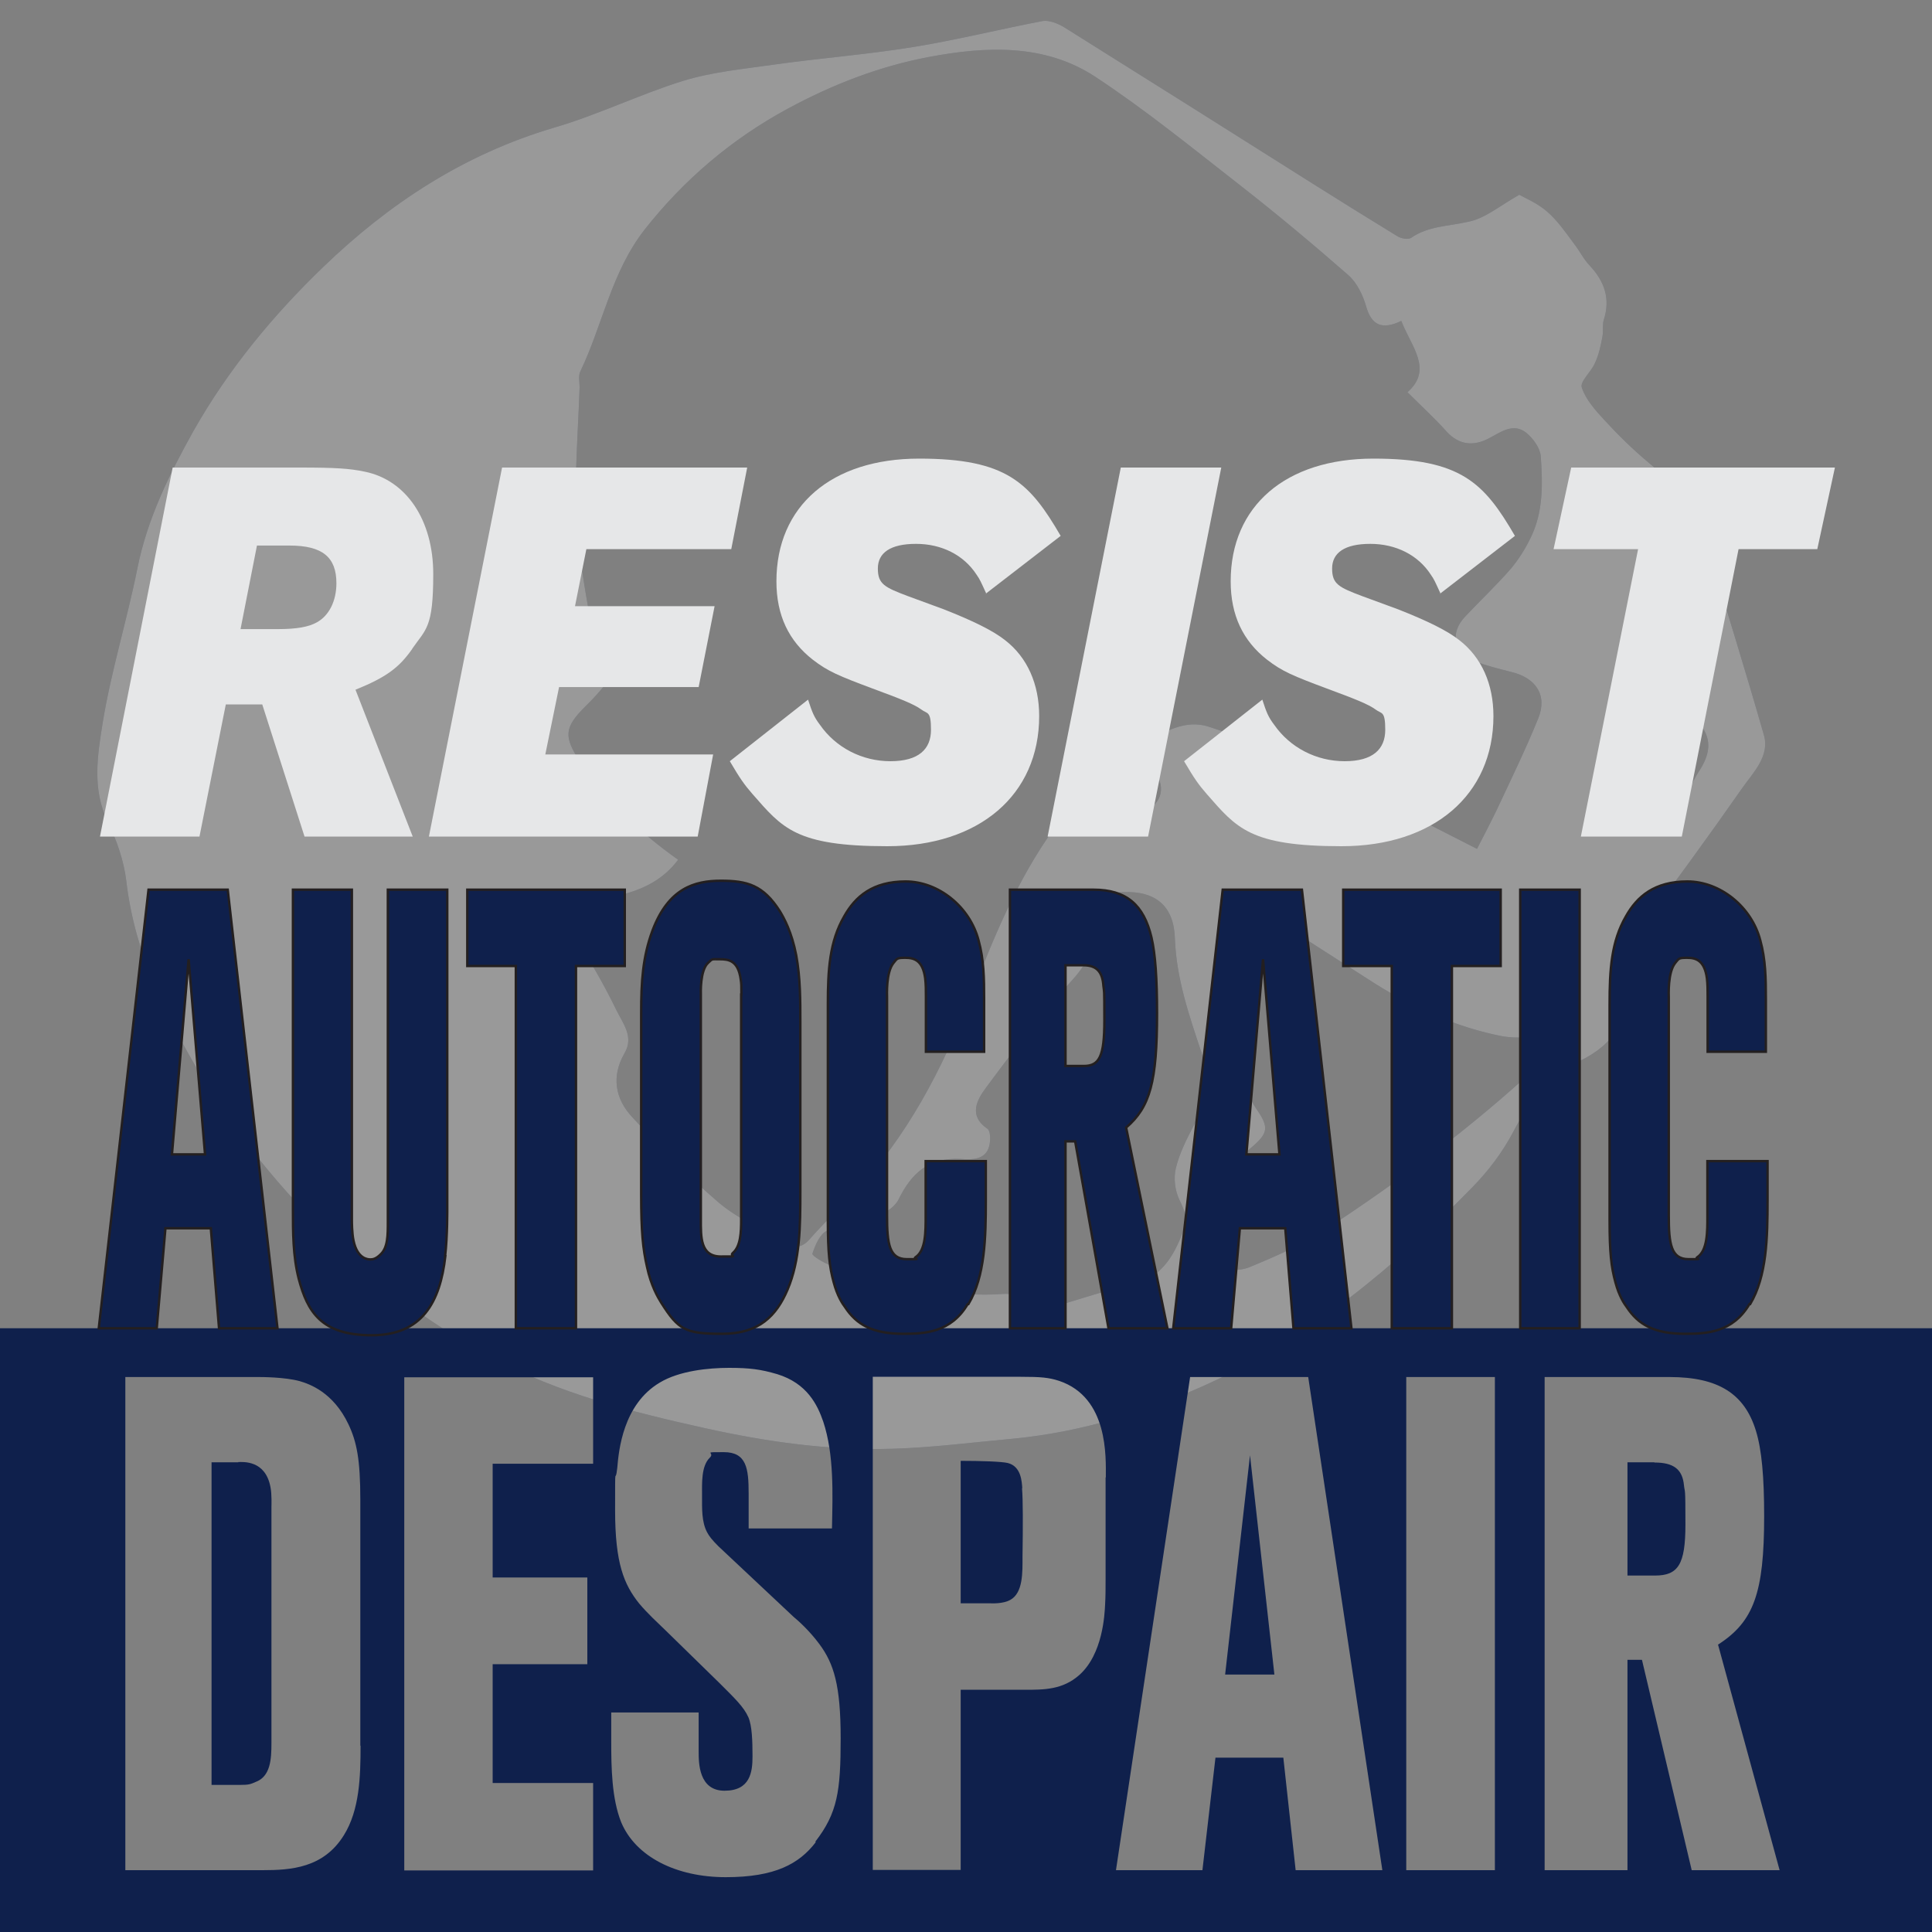 
<svg xmlns="http://www.w3.org/2000/svg" version="1.1" viewBox="0 0 800 800">
  <rect x="0" y="0" width="800" height="800" fill="#808080" stroke="none"/>
  <defs>
    <style>
		#wordmark {
		  --navy: #0f204c;
		}
      .cls-1 {
        stroke: #231f20;
        stroke-miterlimit: 10;
      }

      .cls-1, .cls-2 {
        fill: #0f204c;
      }

      .cls-3 {
        isolation: isolate;
      }

      .cls-4 {
        fill: #fff;
      }

      .cls-5 {
        mix-blend-mode: lighten;
        opacity: .2;
      }

      .cls-6 {
        fill: #e6e7e8;
      }

      .cls-7 {
        display: none;
      }
    </style>
  </defs>
  <g id="wordmark" class="wordmark">
    <g id="moonmaiden" class="cls-5">
      <path id="moonmaiden-2" data-name="moonmaiden" class="cls-2" d="M629,80.6c2.5,1.4,7.6,3.5,11.6,7,4.4,3.8,7.8,8.8,11.3,13.5,2.2,2.8,3.8,6.2,6.3,8.8,6.2,6.6,8.7,13.8,5.9,22.5-.7,2.2-.1,4.8-.6,7.2-.7,3.7-1.5,7.4-3.1,10.8-1.6,3.7-6.3,7.6-5.4,10.1,1.6,4.9,5.6,9.4,9.4,13.5,5.7,6.2,11.7,12.1,18.3,17.6,11.7,9.7,20.2,21.2,24.5,35.4,7.8,25.8,15.8,51.5,23.2,77.4,2.5,8.8-4.5,15.5-9.1,22.1-13.4,19.2-27.3,38.2-41.2,57-5.1,6.9-8.9,13.9-7.5,22.6,2.6,15.7-4.1,26.3-18.6,33.3-12.9,6.2-20.8,16.7-27.3,29.1-4.4,8.4-10.4,16.4-17.2,23.3-31.7,32.4-66.3,61.5-108.6,80.9-25.7,11.8-52.5,20.2-81.1,23-16.7,1.5-33.4,3.7-50.2,4.2-26.4.8-52.4-2.9-78-8.6-30.2-6.7-60.3-14.3-87.7-29.1-19.1-10.3-36.7-22.2-52.7-36.4-26.1-23.2-49-49-66.8-78.5-15.4-25.7-28.6-52.3-32.1-82.5-1-8.4-4-16.9-7.6-24.4-6.7-13.6-4.3-27.7-2.2-41,3.5-21.5,10.1-42.6,14.4-64.1,4.1-20.5,13.2-38.9,23.3-57,14.2-25.1,32.7-47.6,53.7-67.8,27-26,57.9-46.5,95.4-57.6,18.2-5.3,35.5-13.8,53.5-19.4,12-3.7,24.8-4.9,37.3-6.7,19.2-2.7,38.7-4.2,57.9-7.3,18-2.9,35.9-7.4,53.8-10.8,2.6-.4,6.2,1,8.7,2.5,34.3,21.5,68.7,43.1,103,64.8,11.6,7.3,23.3,14.6,35.1,21.8,1.6,1,4.5,1.5,5.7.7,7-4.9,15.4-4.8,23.3-6.6,7.2-1.3,13.1-6.5,21.4-11.2ZM580.2,132.9c-7.9,3.8-12.3,1.8-14.5-6-1.3-4.6-3.8-9.8-7.3-12.9-14.4-12.6-29.2-25-44.3-36.8-20-15.6-39.6-31.6-60.7-45.5-20.8-13.6-45-12.6-68.8-8.1-20.7,3.9-40.1,11.5-58.4,21.4-23.3,12.6-43.1,29.5-59.3,50.1-13.8,17.7-17.3,39.3-26.6,58.7-.9,1.8-.3,4.4-.3,6.5-.4,12.5-1.3,25.1-1.5,37.6,0,10.1.3,20.4,1.5,30.5,1.5,12.8,4,25.4,6.2,38.2.4,2.4,1.3,6.3,2.9,6.7,7.5,2,4.4,5.9,2.1,9.3-2.5,3.5-5.6,6.7-8.7,9.8-8.9,8.8-9.2,12.6-2.3,23,10.7,16.2,24.8,29.4,40.6,40.6-5.7,7.6-13.2,11.7-22.3,14.2-7,2-13.6,5.3-20.4,8.1-4,1.7-3.7,3.5-1.5,7,6.6,10.7,13.1,21.5,18.5,32.7,2.6,5.5,7.6,11.2,3.5,18.1-5.6,9.7-3.8,19,3.2,26.5,11.3,12.2,22.9,24.3,35.5,35.1,8.1,6.9,18.2,11.4,27.6,17,3.8,2.2,7,2.2,10.3-1.5,5.7-6.5,11.9-12.5,17.9-18.7,22.6-23.7,37-51.8,48.7-81.5,9.5-24.3,19.2-48.5,34.8-70.1,2.8-3.8,5.4-5.3,10.3-5.3,8.2,0,16.6-.1,24.8-1.5,8.9-1.5,11.7-9.8,6.3-16.7-4.1-5.2-4.4-11.5.1-14,7.2-4.1,14.8-7.3,23.3-4.2,12.2,4.2,24.6,7.7,36.1,13.1,24.9,11.8,49.4,24.7,74.1,37.2,2.5-4.9,5.4-10.4,8.1-16,5.9-12.6,12-25.1,17.2-37.9,4-9.7-.9-17-11.3-19.4-5-1.3-10.1-2.5-14.8-4.4-8.9-3.7-10.6-11.7-4.1-18.5,6.2-6.6,12.9-12.9,18.9-19.8,3.2-3.8,5.9-8.1,8.1-12.6,5.4-10.8,5.1-22.5,4.3-34-.3-3.4-3.1-7.3-6-9.7-5.3-4.2-10.4-.4-15.1,2.1-6.9,3.8-12.9,2.8-17.8-2.5-5-5.6-10.6-10.7-16.3-16.4,10.7-9.4,1.6-18.8-2.5-29.4ZM439.6,540.1c8.9-2.5,18-5.8,27.4-7.6,13.5-2.7,18.8-11.8,23-22.8,1.9-4.9.6-8.4-1.6-12.8-1.9-3.9-2.5-9.1-1.5-13.2,1.5-6.2,4.5-12.1,7.5-17.8,5-9.7,6.6-19.1,3.1-30.1-5.1-15.3-10.4-30.6-11-47.2-.4-13.1-7.6-19.8-21.6-19.2-8.4.4-10,1.8-10.1,9.8-.3,10.1-3.4,18.5-10.7,26.5-12.9,14.2-24.6,29.5-35.9,44.8-3.4,4.6-7.5,11.4.7,16.9,1.3,1,1.3,4.9.7,7.2-1.5,5.9-7.6,5.6-11.7,5.3-13.5-.7-20.5,6-25.8,16.7-1.8,3.7-6.9,6.5-11,8.1-5.9,2.2-12.8,2.2-18.5,4.8-3.1,1.4-5,6-6.2,9.6-.3.8,4.7,3.9,7.5,4.8,5.4,1.7,11.1,2.4,16.6,3.9,17.8,5.2,35.6,9.4,54.6,8,3.7-.3,7.3.8,11,1.5,4.3,1,8.4,1.8,13.5,2.7ZM520.5,375.8c3.5,14.6,0,28.4-2.5,42.1-2.6,14.2-6.9,28.4,2.8,42.1,5.4,7.9,3.5,10-4.3,16.6-6.3,5.3-15,9.7-14.5,19.9.4,9.6.1,19.2.1,29.5,5-.3,10.7.6,15.3-1.3,10.9-4.5,21.9-9.3,31.5-15.6,31.2-20.4,60.9-42.7,88-67.8,3.5-3.2,7.3-5.9,4.3-12.1-6,0-12.8,1-19.1-.1-18.9-3.7-36.2-11.5-52.4-21.6-16.3-10.4-32.6-20.9-49.3-31.7ZM687.1,345.8c3.4-4.6,6.6-8.4,9.2-12.8,2.6-4.4,4.3-9.1,7-13.3,8.5-12.6,2.9-20.2-9.7-28.5-2.1,17.8-4.4,36-6.6,54.6Z"/>
      <path id="moonmaiden-3" data-name="moonmaiden" class="cls-4" d="M629,80.6c2.5,1.4,7.6,3.5,11.6,7,4.4,3.8,7.8,8.8,11.3,13.5,2.2,2.8,3.8,6.2,6.3,8.8,6.2,6.6,8.7,13.8,5.9,22.5-.7,2.2-.1,4.8-.6,7.2-.7,3.7-1.5,7.4-3.1,10.8-1.6,3.7-6.3,7.6-5.4,10.1,1.6,4.9,5.6,9.4,9.4,13.5,5.7,6.2,11.7,12.1,18.3,17.6,11.7,9.7,20.2,21.2,24.5,35.4,7.8,25.8,15.8,51.5,23.2,77.4,2.5,8.8-4.5,15.5-9.1,22.1-13.4,19.2-27.3,38.2-41.2,57-5.1,6.9-8.9,13.9-7.5,22.6,2.6,15.7-4.1,26.3-18.6,33.3-12.9,6.2-20.8,16.7-27.3,29.1-4.4,8.4-10.4,16.4-17.2,23.3-31.7,32.4-66.3,61.5-108.6,80.9-25.7,11.8-52.5,20.2-81.1,23-16.7,1.5-33.4,3.7-50.2,4.2-26.4.8-52.4-2.9-78-8.6-30.2-6.7-60.3-14.3-87.7-29.1-19.1-10.3-36.7-22.2-52.7-36.4-26.1-23.2-49-49-66.8-78.5-15.4-25.7-28.6-52.3-32.1-82.5-1-8.4-4-16.9-7.6-24.4-6.7-13.6-4.3-27.7-2.2-41,3.5-21.5,10.1-42.6,14.4-64.1,4.1-20.5,13.2-38.9,23.3-57,14.2-25.1,32.7-47.6,53.7-67.8,27-26,57.9-46.5,95.4-57.6,18.2-5.3,35.5-13.8,53.5-19.4,12-3.7,24.8-4.9,37.3-6.7,19.2-2.7,38.7-4.2,57.9-7.3,18-2.9,35.9-7.4,53.8-10.8,2.6-.4,6.2,1,8.7,2.5,34.3,21.5,68.7,43.1,103,64.8,11.6,7.3,23.3,14.6,35.1,21.8,1.6,1,4.5,1.5,5.7.7,7-4.9,15.4-4.8,23.3-6.6,7.2-1.3,13.1-6.5,21.4-11.2ZM580.2,132.9c-7.9,3.8-12.3,1.8-14.5-6-1.3-4.6-3.8-9.8-7.3-12.9-14.4-12.6-29.2-25-44.3-36.8-20-15.6-39.6-31.6-60.7-45.5-20.8-13.6-45-12.6-68.8-8.1-20.7,3.9-40.1,11.5-58.4,21.4-23.3,12.6-43.1,29.5-59.3,50.1-13.8,17.7-17.3,39.3-26.6,58.7-.9,1.8-.3,4.4-.3,6.5-.4,12.5-1.3,25.1-1.5,37.6,0,10.1.3,20.4,1.5,30.5,1.5,12.8,4,25.4,6.2,38.2.4,2.4,1.3,6.3,2.9,6.7,7.5,2,4.4,5.9,2.1,9.3-2.5,3.5-5.6,6.7-8.7,9.8-8.9,8.8-9.2,12.6-2.3,23,10.7,16.2,24.8,29.4,40.6,40.6-5.7,7.6-13.2,11.7-22.3,14.2-7,2-13.6,5.3-20.4,8.1-4,1.7-3.7,3.5-1.5,7,6.6,10.7,13.1,21.5,18.5,32.7,2.6,5.5,7.6,11.2,3.5,18.1-5.6,9.7-3.8,19,3.2,26.5,11.3,12.2,22.9,24.3,35.5,35.1,8.1,6.9,18.2,11.4,27.6,17,3.8,2.2,7,2.2,10.3-1.5,5.7-6.5,11.9-12.5,17.9-18.7,22.6-23.7,37-51.8,48.7-81.5,9.5-24.3,19.2-48.5,34.8-70.1,2.8-3.8,5.4-5.3,10.3-5.3,8.2,0,16.6-.1,24.8-1.5,8.9-1.5,11.7-9.8,6.3-16.7-4.1-5.2-4.4-11.5.1-14,7.2-4.1,14.8-7.3,23.3-4.2,12.2,4.2,24.6,7.7,36.1,13.1,24.9,11.8,49.4,24.7,74.1,37.2,2.5-4.9,5.4-10.4,8.1-16,5.9-12.6,12-25.1,17.2-37.9,4-9.7-.9-17-11.3-19.4-5-1.3-10.1-2.5-14.8-4.4-8.9-3.7-10.6-11.7-4.1-18.5,6.2-6.6,12.9-12.9,18.9-19.8,3.2-3.8,5.9-8.1,8.1-12.6,5.4-10.8,5.1-22.5,4.3-34-.3-3.4-3.1-7.3-6-9.7-5.3-4.2-10.4-.4-15.1,2.1-6.9,3.8-12.9,2.8-17.8-2.5-5-5.6-10.6-10.7-16.3-16.4,10.7-9.4,1.6-18.8-2.5-29.4ZM439.6,540.1c8.9-2.5,18-5.8,27.4-7.6,13.5-2.7,18.8-11.8,23-22.8,1.9-4.9.6-8.4-1.6-12.8-1.9-3.9-2.5-9.1-1.5-13.2,1.5-6.2,4.5-12.1,7.5-17.8,5-9.7,6.6-19.1,3.1-30.1-5.1-15.3-10.4-30.6-11-47.2-.4-13.1-7.6-19.8-21.6-19.2-8.4.4-10,1.8-10.1,9.8-.3,10.1-3.4,18.5-10.7,26.5-12.9,14.2-24.6,29.5-35.9,44.8-3.4,4.6-7.5,11.4.7,16.9,1.3,1,1.3,4.9.7,7.2-1.5,5.9-7.6,5.6-11.7,5.3-13.5-.7-20.5,6-25.8,16.7-1.8,3.7-6.9,6.5-11,8.1-5.9,2.2-12.8,2.2-18.5,4.8-3.1,1.4-5,6-6.2,9.6-.3.8,4.7,3.9,7.5,4.8,5.4,1.7,11.1,2.4,16.6,3.9,17.8,5.2,35.6,9.4,54.6,8,3.7-.3,7.3.8,11,1.5,4.3,1,8.4,1.8,13.5,2.7ZM520.5,375.8c3.5,14.6,0,28.4-2.5,42.1-2.6,14.2-6.9,28.4,2.8,42.1,5.4,7.9,3.5,10-4.3,16.6-6.3,5.3-15,9.7-14.5,19.9.4,9.6.1,19.2.1,29.5,5-.3,10.7.6,15.3-1.3,10.9-4.5,21.9-9.3,31.5-15.6,31.2-20.4,60.9-42.7,88-67.8,3.5-3.2,7.3-5.9,4.3-12.1-6,0-12.8,1-19.1-.1-18.9-3.7-36.2-11.5-52.4-21.6-16.3-10.4-32.6-20.9-49.3-31.7ZM687.1,345.8c3.4-4.6,6.6-8.4,9.2-12.8,2.6-4.4,4.3-9.1,7-13.3,8.5-12.6,2.9-20.2-9.7-28.5-2.1,17.8-4.4,36-6.6,54.6Z"/>
    </g>
    <g id="copy">
      <g id="despair">
        <g id="despair-backer">
          <path id="background-path" class="cls-2" d="M0,550v250h800v-250H0ZM149.3,722.9c0,12.7-.4,26.6-6.9,37-8.4,13.6-21.9,14.5-33.7,14.5h-56.8v-204.2h55.3c1.1,0,10.7,0,16.9,1.7,4.1,1.2,13.9,4.6,20.2,17.9,3.4,7.2,4.9,14.5,4.9,31.2v101.8ZM245.6,606.1h-41.6v47.1h39.2v35.9h-39.2v49.2h41.6v36.2h-78.2v-204.2h78.2v35.9ZM337.8,762.8c-6.9,9-16.9,14.5-37.3,14.5s-37.3-8.4-43.3-22.8c-3.9-9.8-4.1-22.6-4.1-33.3v-12.1h36.2v16.2c0,4.6,0,16.2,10.7,16.2s11.6-7.8,11.6-14.2-.2-12.7-1.7-16.2c-1.9-4.3-5.6-7.8-12-14.2l-21.9-21.4c-3.9-3.8-7.7-7.2-11.4-11.6-6.2-7.8-9.9-16.5-9.9-38.5s0-9.5.9-17.6c.6-7.2,2.4-26.3,17.6-35.3,8.1-4.9,20.2-6.1,28.7-6.1s13.1.6,19.9,2.6c12.4,3.8,16.7,12.7,19.1,19.7,4.5,13.6,3.9,29.8,3.6,44.2h-34.5v-14.5c0-10.4-.9-17.1-10.3-17.1s-3.4,0-5.8,2.3c-3.6,3.5-3.2,10.7-3.2,15.9s-.2,10.7,2.1,15c.9,1.7,2.1,3.2,4.7,5.8l31.1,29.2c1.7,1.4,6.4,5.5,10.7,11.3,6,8.1,8.8,17.1,8.8,39s-1.3,30.9-10.5,42.8ZM457.8,611.8v42.2c0,3.5,0,6.9-.2,10.4-.2,4-.9,20.5-10.7,29.2-6.9,6.1-14.6,6.1-22.5,6.1h-26.6v74.6h-36.4v-204.2h61.1c8.6,0,11.8.3,16.1,1.7,20.4,6.9,19.3,31.5,19.3,39.9ZM536.5,774.4l-5.1-46.6h-28.1l-5.4,46.6h-35.8l30.7-204.2h48.9l30.7,204.2h-35.8ZM619,774.4h-36.7v-204.2h36.7v204.2ZM700.5,774.4l-20.6-87.1h-6v87.1h-34.3v-204.2h51.7c20.2,0,31.1,6.9,35.8,22.3,2.4,7.8,3.4,19.1,3.4,35.3,0,31.8-4.3,43.7-19.1,53.2l25.5,93.4h-36.4Z"/>
          <path id="p-path" class="cls-2" d="M423.3,616.2c-.2-2.6-.4-9-6-10.4-2.4-.6-11.1-.9-19.5-.9v59h12.4c.2,0,5.1.3,8.1-1.4,5.4-2.9,5.1-11.6,5.1-17.9.2-13,.2-23.7-.2-28.3Z"/>
          <polygon id="a-path" class="cls-2" points="507.3 693.4 527.7 693.4 517.6 602.6 507.3 693.4"/>
          <path id="d-path" class="cls-2" d="M98.7,605.5h-11.1v133.6h11.6c3.9,0,4.5-.3,6.6-1.2,6.2-2.3,6.6-9.3,6.6-16.2v-97.8c0-.3.2-5.2-.4-8.1-2.1-11.3-11.4-10.4-13.3-10.4Z"/>
          <path id="r-path" class="cls-2" d="M685,605.5h-11.1v46.9h11.4c9.6,0,12.6-4.6,12.6-21.1s-.2-12.7-.6-16.2c-.6-6.7-4.3-9.5-12.2-9.5Z"/>
        </g>
      </g>
      <g id="autocratic">
        <g id="word">
          <path class="cls-1" d="M724.4,540c-7,11.8-17.8,12.3-26.7,12.3-12.8,0-19.4-3.9-24.1-11.1-1-1.3-3.2-4.6-4.7-10.3-1.7-6.2-2.4-12.1-2.4-25.5v-89.5c0-14.4.7-26,6.8-36.5,4.6-8.2,11.8-14.4,25.4-14.4s26.6,10.5,30.2,24.4c2.2,8,2.3,15.7,2.3,24.2v21.9h-24.1v-22.9c0-2.6,0-4.9-.3-7.5-1-7.5-4.6-8.5-8.2-8.5s-3.4.3-4.9,2.1c-3.2,3.9-2.7,13.4-2.7,14.4v90.3c0,11.6.9,18,8.2,18s2.2,0,3.6-.8c4.3-2.8,4.2-10.8,4.2-17.2v-22.6h24.9v16.2c0,15.4-.3,31.4-7.2,43Z"/>
          <path class="cls-1" d="M629.5,550v-181.6h24.6v181.6h-24.6Z"/>
          <path class="cls-1" d="M601.2,400v150h-24.9v-150h-20.1v-31.6h65.2v31.6h-20.3Z"/>
          <path class="cls-1" d="M535.6,550l-3.4-41.4h-18.8l-3.6,41.4h-24l20.5-181.6h32.8l20.5,181.6h-24ZM523,397.2l-6.9,80.8h13.7l-6.8-80.8Z"/>
          <path class="cls-1" d="M459,550l-13.8-77.4h-4v77.4h-23v-181.6h34.6c13.5,0,20.8,6.2,24,19.8,1.6,6.9,2.3,17,2.3,31.4,0,28.3-2.9,38.8-12.8,47.3l17.1,83.1h-24.4ZM456.9,408.2c-.4-5.9-2.9-8.5-8.2-8.5h-7.5v41.7h7.6c6.5,0,8.5-4.1,8.5-18.8s-.1-11.3-.4-14.4Z"/>
          <path class="cls-1" d="M400.7,540c-7,11.8-17.8,12.3-26.7,12.3-12.8,0-19.4-3.9-24.1-11.1-1-1.3-3.2-4.6-4.7-10.3-1.7-6.2-2.4-12.1-2.4-25.5v-89.5c0-14.4.7-26,6.8-36.5,4.6-8.2,11.8-14.4,25.4-14.4s26.6,10.5,30.2,24.4c2.2,8,2.3,15.7,2.3,24.2v21.9h-24.1v-22.9c0-2.6,0-4.9-.3-7.5-1-7.5-4.6-8.5-8.2-8.5s-3.4.3-4.9,2.1c-3.2,3.9-2.7,13.4-2.7,14.4v90.3c0,11.6.9,18,8.2,18s2.2,0,3.6-.8c4.3-2.8,4.2-10.8,4.2-17.2v-22.6h24.9v16.2c0,15.4-.3,31.4-7.2,43Z"/>
          <path class="cls-1" d="M326.1,534c-4.6,10.8-11.8,18.3-27,18.3s-18.1-1.5-25.3-12.9c-1.3-2.1-4.2-6.9-5.9-14.9-1.7-7.5-2.4-14.4-2.4-30.1v-74.9c0-12.9.6-23.2,4.7-34.2,6.6-17.5,17.4-20.6,28.3-20.6s17.5,1.8,24.4,12.6c1.7,2.8,4.9,8.5,6.8,18.3,1.7,9.3,1.7,18.5,1.7,28v69.5c0,14.9-.1,28.6-5.3,40.9ZM307,411.8c0-3.9,0-4.4-.3-6.4-1.1-7.7-5-8.2-8.6-8.2s-3-.3-4.9,1.5c-3.4,3.1-3,12.6-3,13.1v93.1c0,7.2-.3,15.4,8.3,15.4s3.2,0,5-1.5c3.2-2.8,3.4-8.5,3.4-13.9v-93.1Z"/>
          <path class="cls-1" d="M238.5,400v150h-24.9v-150h-20.1v-31.6h65.2v31.6h-20.3Z"/>
          <path class="cls-1" d="M184.4,520.2c-2.2,19-9.6,32.7-30.5,32.7s-26.6-9.8-30.2-23.4c-2.4-9.3-2.4-19.3-2.4-29.1v-132h24.4v136.9c0,.5,0,5.4.7,8.5,1.6,7.5,5.9,7.7,7,7.7s2.4-.3,4.2-2.1c3-2.8,3-8,3-13.4v-137.6h24.6v130.7c0,1.8.1,12.6-.9,21.1Z"/>
          <path class="cls-1" d="M90.7,550l-3.4-41.4h-18.8l-3.6,41.4h-24l20.6-181.6h32.8l20.6,181.6h-24ZM78.1,397.2l-6.9,80.8h13.7l-6.8-80.8Z"/>
        </g>
      </g>
      <g id="resist">
        <g id="word-italic">
          <g>
            <path class="cls-6" d="M752.5,227.4h-32.6l-23.5,119h-41.8l23.7-119h-35l7.3-33.8h109.2l-7.3,33.8Z"/>
            <path class="cls-6" d="M596.5,245.8c-2.3-5-2.6-5.8-4-7.8-5.3-8.2-14.5-12.8-25.1-12.8s-15.8,3.7-15.8,10.2,2.8,7.8,12.6,11.5c8.1,3,13,4.8,14.7,5.4,12.2,4.8,20.5,8.9,25.4,12.8,9.2,7.1,14.1,18.2,14.1,31.4,0,32.7-24.9,53.9-62.9,53.9s-43.5-7.6-55.8-21.6c-3.4-3.9-5.1-6.3-9.4-13.6l32.4-25.5c1.7,5.2,2.4,7.1,4.9,10.4,6.6,9.5,17.5,15.1,29.2,15.1s16.8-5,16.8-13-1.5-6.5-4-8.4c-3-2.2-8.3-4.3-20.2-8.7-13.9-5.2-18.5-7.1-24.7-11.9-10-7.8-15.1-18.4-15.1-32.5,0-31.2,22.8-50.8,59.1-50.8s45.8,10,58.6,32l-31.1,24Z"/>
            <path class="cls-6" d="M475.4,346.4h-41.6l30.3-152.8h41.6l-30.3,152.8Z"/>
            <path class="cls-6" d="M408.4,245.8c-2.3-5-2.6-5.8-4-7.8-5.3-8.2-14.5-12.8-25.1-12.8s-15.8,3.7-15.8,10.2,2.8,7.8,12.6,11.5c8.1,3,13,4.8,14.7,5.4,12.2,4.8,20.5,8.9,25.4,12.8,9.2,7.1,14.1,18.2,14.1,31.4,0,32.7-24.9,53.9-62.9,53.9s-43.5-7.6-55.8-21.6c-3.4-3.9-5.1-6.3-9.4-13.6l32.4-25.5c1.7,5.2,2.4,7.1,4.9,10.4,6.6,9.5,17.5,15.1,29.2,15.1s16.8-5,16.8-13-1.5-6.5-4-8.4c-3-2.2-8.3-4.3-20.2-8.7-13.9-5.2-18.5-7.1-24.7-11.9-10-7.8-15.1-18.4-15.1-32.5,0-31.2,22.8-50.8,59.1-50.8s45.8,10,58.6,32l-31.1,24Z"/>
            <path class="cls-6" d="M302.9,227.4h-60.1l-4.7,23.6h57.8l-6.6,33.5h-57.8l-5.7,27.9h69.5l-6.4,34h-111.3l30.3-152.8h101.5l-6.6,33.8Z"/>
            <path class="cls-6" d="M170.7,268.7c-5.5,7.8-10.7,11.7-23.5,16.9l23.7,60.8h-44.8l-17.5-54.7h-15.1l-10.9,54.7h-41.2l30.1-152.8h52.6c14.9,0,20.7.4,26.9,1.7,17.3,3.5,28.4,20.1,28.4,42.4s-3,22.7-8.7,30.9ZM120,225.9h-13.6l-6.8,34.6h15.4c7.9,0,12.8-.9,16.2-2.8,5.1-2.8,8.1-8.9,8.1-16.2,0-10.8-5.8-15.6-19.4-15.6Z"/>
          </g>
        </g>
        <g id="word-normal" class="cls-7">
          <g>
            <path class="cls-6" d="M704.6,235.2v115.1h-42v-115.1h-33.9v-37.6h109.6v37.6h-33.7Z"/>
            <path class="cls-6" d="M605.9,340.8c-17.1,14.5-39.6,14.1-45.2,14.1-19.4,0-37.9-3.7-53.7-17.3-6-5.2-9.6-9.7-14.1-16.4l32.2-23.6c2.8,5.2,4.5,7.6,6.4,9.3,7.5,7.6,21.5,10.8,30.7,10.8s20.2-4.1,20.2-11.7-.8-3-.9-3.7c-.9-2.2-2.4-4.1-6.4-5.6-4.7-1.9-13.2-3.2-25.1-6.1-18.3-4.1-28.1-9.3-34.5-15.8-4.1-4.1-11.7-14.3-11.5-30.9,0-4.1.2-13.4,4.9-23.2,13.6-28.6,48.8-28.1,53.9-28.1s30.7.4,49.7,16.4c4.1,3.5,6.6,6.5,10.2,10.6l-26.6,25.3c-1.7-2.6-2.6-3.9-3.8-5-7.7-8.2-21.1-10.6-31.1-10.6s-6,0-10,1.9c-.8.4-5.3,2.8-5.3,8s1.5,5.4,3.4,6.9c3.4,2.4,11.3,4.1,14.9,4.8,4.7.9,17.1,2.8,30.3,7.8,8.3,3,28.8,11.5,28.8,42s-11.7,35.1-17.5,40Z"/>
            <path class="cls-6" d="M440.9,350.3v-152.8h42.2v152.8h-42.2Z"/>
            <path class="cls-6" d="M409.6,340.8c-17.1,14.5-39.6,14.1-45.2,14.1-19.4,0-37.9-3.7-53.7-17.3-6-5.2-9.6-9.7-14.1-16.4l32.2-23.6c2.8,5.2,4.5,7.6,6.4,9.3,7.5,7.6,21.5,10.8,30.7,10.8s20.2-4.1,20.2-11.7-.8-3-.9-3.7c-.9-2.2-2.4-4.1-6.4-5.6-4.7-1.9-13.2-3.2-25.1-6.1-18.3-4.1-28.1-9.3-34.5-15.8-4.1-4.1-11.7-14.3-11.5-30.9,0-4.1.2-13.4,4.9-23.2,13.6-28.6,48.8-28.1,53.9-28.1s30.7.4,49.7,16.4c4.1,3.5,6.6,6.5,10.2,10.6l-26.6,25.3c-1.7-2.6-2.6-3.9-3.8-5-7.7-8.2-21.1-10.6-31.1-10.6s-6,0-10,1.9c-.8.4-5.3,2.8-5.3,8s1.5,5.4,3.4,6.9c3.4,2.4,11.3,4.1,14.9,4.8,4.7.9,17.1,2.8,30.3,7.8,8.3,3,28.8,11.5,28.8,42s-11.7,35.1-17.5,40Z"/>
            <path class="cls-6" d="M181.9,350.3v-152.8h105.3v33.5h-63.1v22.7h59v33.1h-59.1v30.3h68.9v33.1h-110.9Z"/>
            <path class="cls-6" d="M128.8,350.3l-25.8-53.9h-12.2v53.9h-42.2v-152.8h72c3.8,0,7.7.2,11.5.6,5.8.6,22.8,2.4,32.4,20.8,2.3,4.5,6.2,14.1,6.2,27.5s-4.9,27.7-15.6,35.9c-2.8,2.2-5.3,3.5-11.7,6.3l32.6,61.7h-47.1ZM126,236.5c-1.3-2.2-3.2-3.5-4-3.9-4.3-2.8-9.2-3-14.1-3h-17.1v35.5h17.5c7.7,0,16.4-1.1,19.4-11,.2-.9.9-3.7.9-6.7s-.9-7.8-2.6-10.8Z"/>
          </g>
        </g>
      </g>
    </g>
  </g>
</svg>
